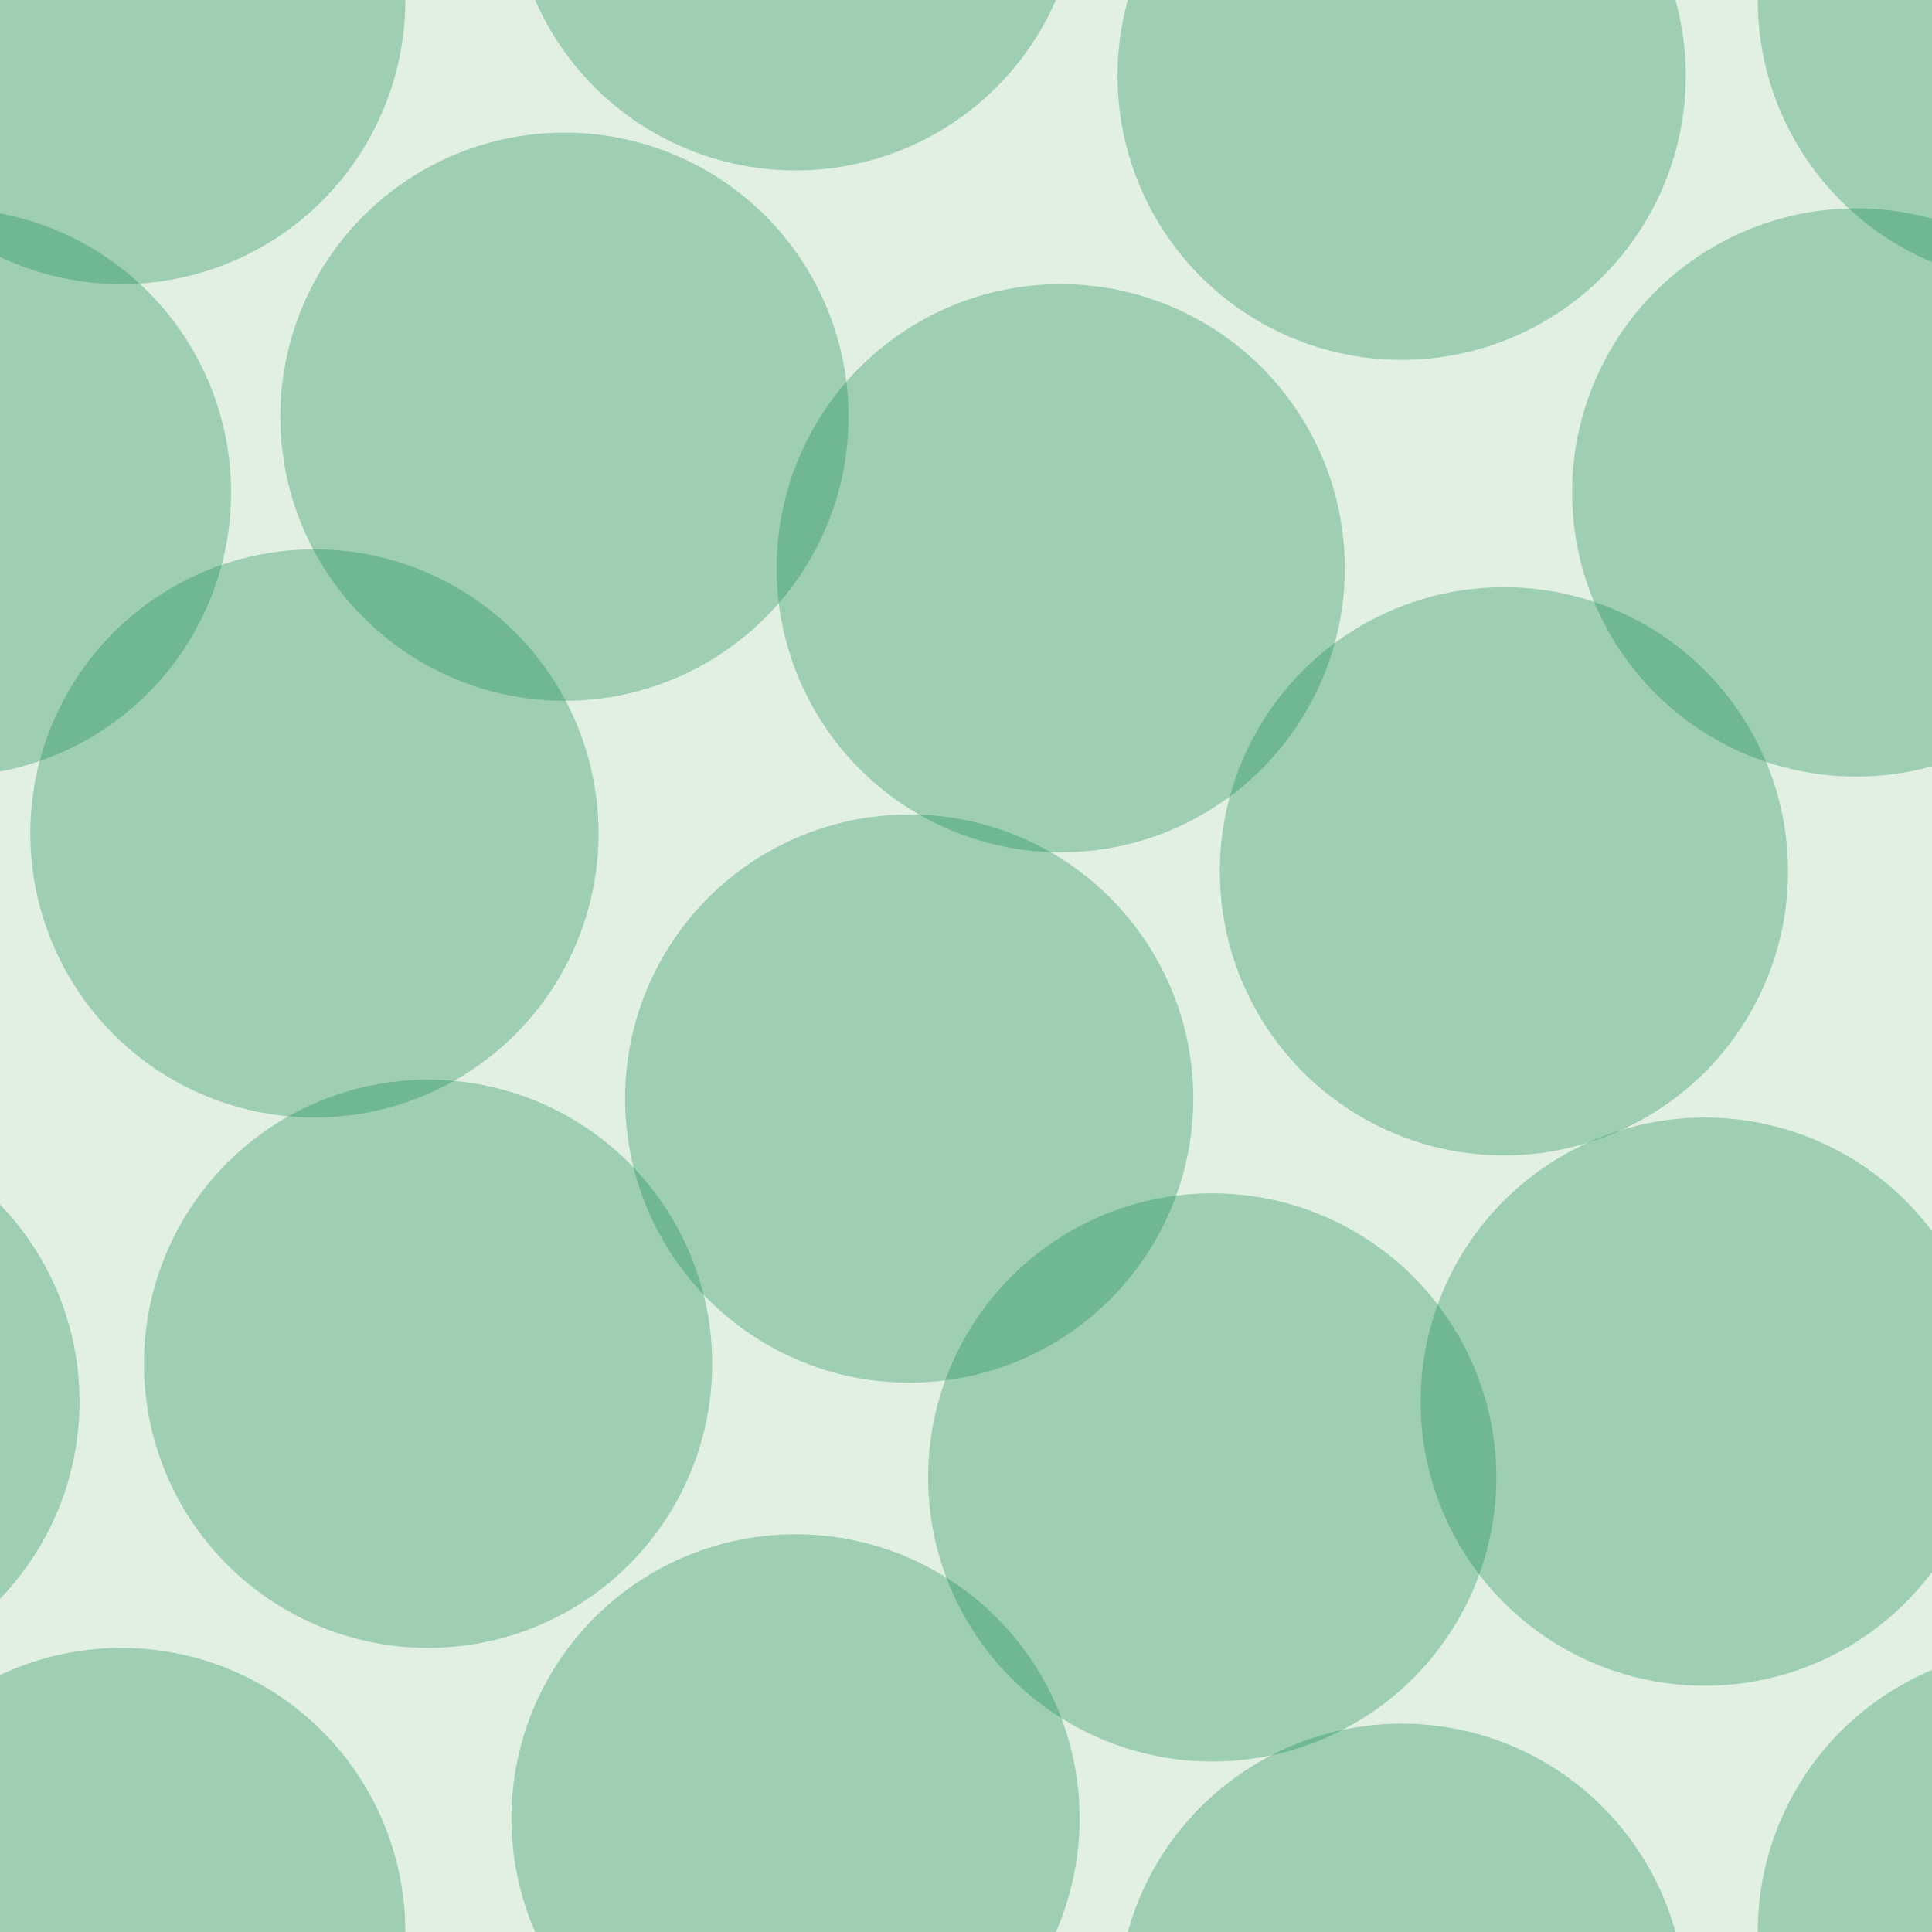 <svg xmlns="http://www.w3.org/2000/svg" width="51" height="51" viewBox="0 0 51 51"><g transform="translate(0-1001)" color-rendering="auto" color-interpolation-filters="linearRGB" shape-rendering="auto" image-rendering="auto" fill-rule="evenodd" color-interpolation="sRGB" color="#000000"><path mix-blend-mode="normal" solid-color="#000000" fill-opacity=".12" isolation="auto" solid-opacity="1" fill="#008000" d="m0 1001h51v51h-51z"/><g fill="#008446" fill-opacity=".3"><circle cx="11.3" cy="1037" r="7.5"/><circle cx="32" cy="1040" r="7.5"/><circle cx="8.3" cy="1023" r="7.5"/><circle cx="24" cy="1030" r="7.5"/><circle cx="28" cy="1016" r="7.5"/><circle cx="39.7" cy="1024" r="7.5"/><circle cx="14.9" cy="1012" r="7.5"/><circle cx="-1.4" cy="1014" r="7.5"/><circle cx="49" cy="1014" r="7.5"/><circle cx="37" cy="1003" r="7.5"/><circle cx="37" cy="1054" r="7.5"/><circle cx="3.2" cy="1052" r="7.5"/><circle cx="3.2" cy="1001" r="7.5"/><circle cx="45" cy="1038" r="7.5"/><circle cx="-5.4" cy="1038" r="7.5"/><circle cx="21" cy="1049" r="7.5"/><circle cx="21" cy="998" r="7.5"/><circle cx="53.9" cy="1052" r="7.5"/><circle cx="53.9" cy="1001" r="7.5"/></g></g></svg>
